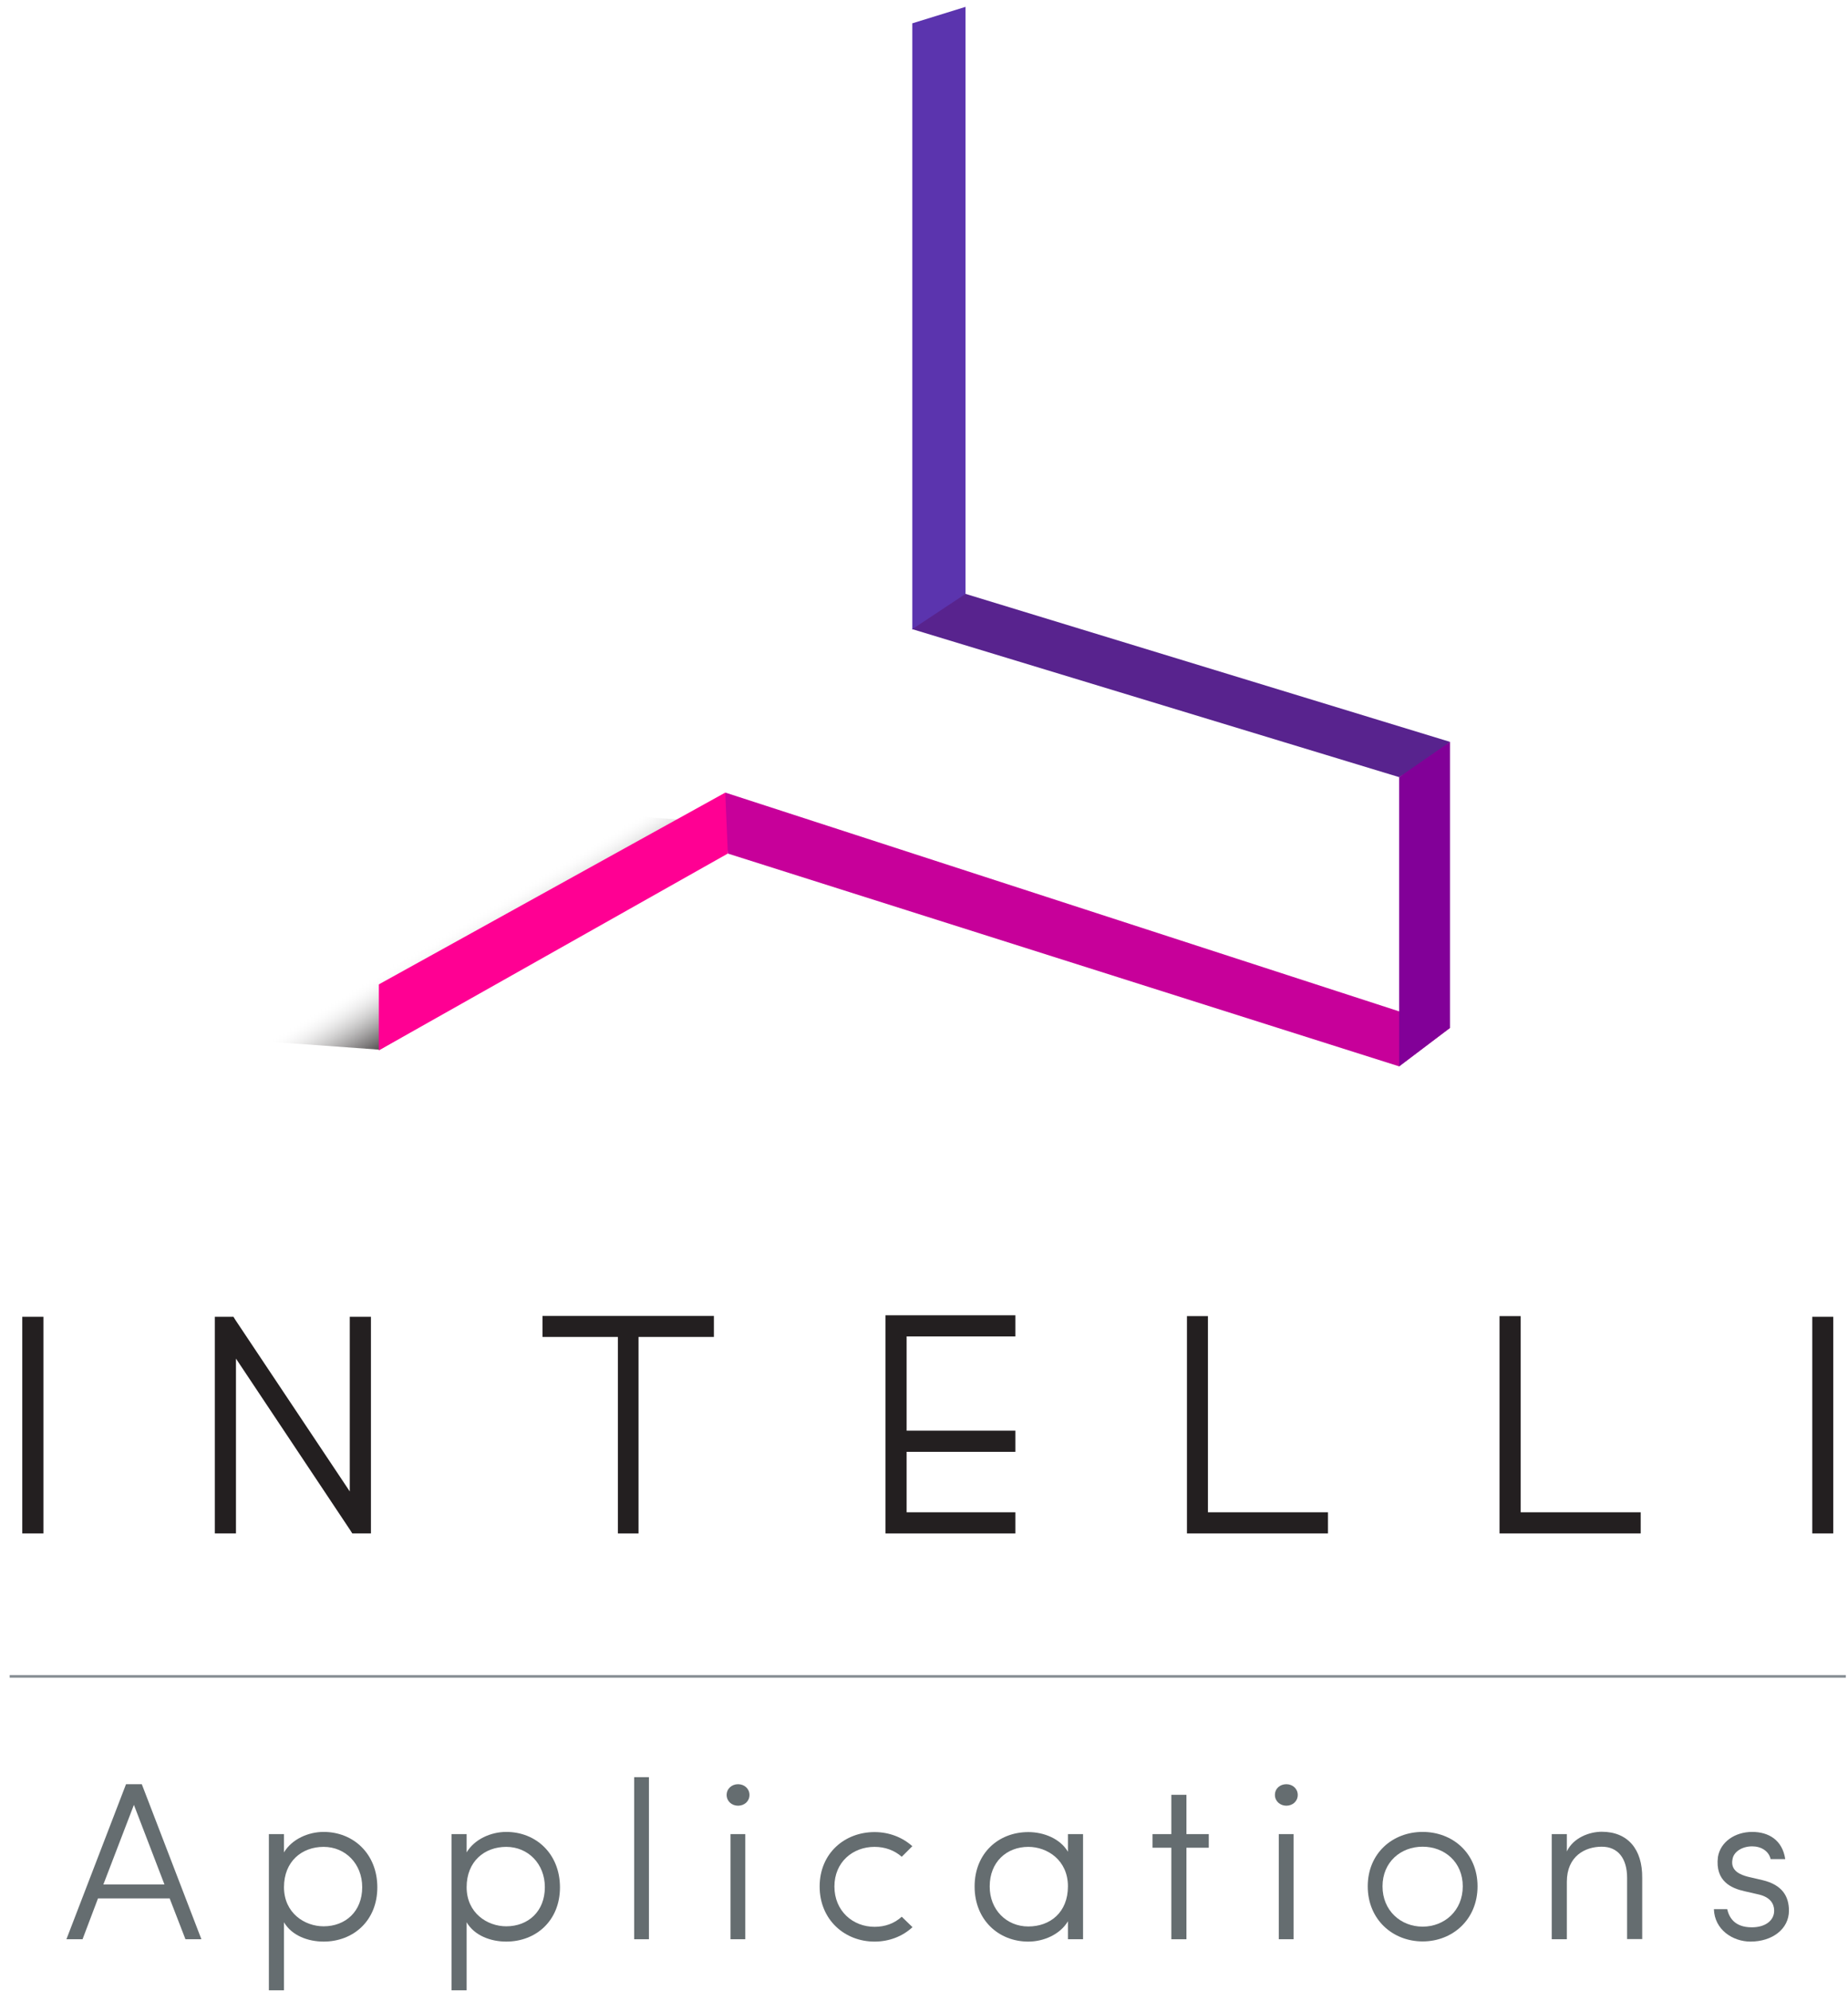 <svg width="156" height="168" viewBox="0 0 156 168" fill="none" xmlns="http://www.w3.org/2000/svg">
<path d="M45.074 68.258L64.851 69.687L32.048 88.563L24.762 88.037L17.475 87.511L45.074 68.258Z" fill="url(#paint0_linear_116_17580)"/>
<path d="M118.109 89.969L61.44 72.014L61.043 69.322L61.227 66.87L122.402 86.723L118.109 89.969Z" fill="#C7009A"/>
<path d="M77.014 1.968L81.506 0.579V50.134L80.131 51.24L77.014 53.124" fill="#5B34AE"/>
<path d="M81.506 50.106L122.403 62.591L120.433 64.235L118.109 65.567L77.014 53.082L81.506 50.106Z" fill="#58238E"/>
<path d="M122.402 62.591L118.108 65.567V89.969L122.402 86.724V62.591Z" fill="#820098"/>
<path d="M61.227 66.87L61.44 72.014L31.979 88.622V83.053L61.227 66.87Z" fill="#FF0093"/>
<path d="M1.88 111.097H2.475H3.07H3.665V111.692V128.782V129.377H3.07H2.475H1.88V128.782V111.692V111.097Z" fill="#231F20"/>
<path d="M19.395 111.097H19.707L19.863 111.352L29.527 125.834V111.692V111.097H30.122H30.717H31.313V111.692V121.583V128.782V129.377H30.689H30.051H29.74L29.57 129.108L19.919 114.625V128.782V129.377H19.324H18.729H18.134V128.782V111.692V111.097H18.757H19.395Z" fill="#231F20"/>
<path d="M45.795 111.026H46.376H59.668H60.263V111.622V112.217V112.798H59.668H53.901V128.782V129.378H53.334H52.724H52.158V128.782V112.798H46.376H45.795V112.217V111.622V111.026Z" fill="#231F20"/>
<path d="M74.746 110.97H75.341H85.147H85.714V111.565V112.16V112.755H85.147H76.532V120.705H85.147H85.714V121.3V121.895V122.491H85.147H76.532V127.592H85.147H85.714V128.187V128.782V129.378H85.147H75.341H74.746V128.782V111.565V110.97Z" fill="#231F20"/>
<path d="M100.197 111.04H100.778H101.373H101.969V111.635V127.592H111.52H112.101V128.187V128.782V129.377H111.52H100.778H100.197V128.782V111.635V111.04Z" fill="#231F20"/>
<path d="M126.583 111.04H127.178H127.773H128.369V111.635V127.592H137.905H138.501V128.187V128.782V129.377H137.905H127.178H126.583V128.782V111.635V111.04Z" fill="#231F20"/>
<path d="M152.983 111.097H153.579H154.16H154.755V111.692V128.782V129.377H154.16H153.579H152.983V128.782V111.692V111.097Z" fill="#231F20"/>
<path d="M0.817 141.437H155.817" stroke="#888F95" stroke-width="0.226" stroke-miterlimit="10"/>
<path d="M5.607 163.614L10.638 150.534H11.97L17.001 163.614H15.655L14.322 160.17H8.272L6.968 163.614H5.607ZM11.304 152.277L8.725 158.994H13.883L11.304 152.277Z" fill="#656D70"/>
<path d="M22.697 154.743H23.973V156.287C24.639 155.168 26.027 154.559 27.317 154.559C29.839 154.559 31.852 156.415 31.852 159.235C31.852 162.041 29.839 163.812 27.317 163.812C26.013 163.812 24.639 163.316 23.973 162.182V167.922H22.697V154.743ZM27.317 155.82C25.489 155.82 23.973 157.038 23.973 159.221C23.973 161.403 25.716 162.523 27.317 162.523C29.159 162.523 30.576 161.276 30.576 159.221C30.576 157.251 29.159 155.82 27.317 155.82Z" fill="#656D70"/>
<path d="M38.115 154.743H39.391V156.287C40.057 155.168 41.445 154.559 42.735 154.559C45.257 154.559 47.27 156.415 47.27 159.235C47.27 162.041 45.257 163.812 42.735 163.812C41.431 163.812 40.057 163.316 39.391 162.182V167.922H38.115V154.743ZM42.735 155.82C40.907 155.82 39.391 157.038 39.391 159.221C39.391 161.403 41.134 162.523 42.735 162.523C44.577 162.523 45.994 161.276 45.994 159.221C45.994 157.251 44.577 155.82 42.735 155.82Z" fill="#656D70"/>
<path d="M54.78 149.939H53.533V163.614H54.78V149.939Z" fill="#656D70"/>
<path d="M62.304 150.534C62.843 150.534 63.268 150.917 63.268 151.441C63.268 151.98 62.829 152.348 62.304 152.348C61.766 152.348 61.341 151.965 61.341 151.441C61.341 150.903 61.78 150.534 62.304 150.534ZM62.914 163.614H61.667V154.743H62.914V163.614Z" fill="#656D70"/>
<path d="M77.028 162.594C76.192 163.373 75.058 163.813 73.825 163.813C71.303 163.813 69.191 161.97 69.191 159.165C69.191 156.359 71.303 154.573 73.825 154.573C75.058 154.573 76.178 155.013 77.014 155.764L76.121 156.656C75.512 156.118 74.718 155.82 73.825 155.82C71.983 155.82 70.438 157.11 70.438 159.165C70.438 161.219 71.983 162.566 73.825 162.566C74.718 162.566 75.497 162.282 76.121 161.715L77.028 162.594Z" fill="#656D70"/>
<path d="M91.426 163.614H90.15V162.098C89.484 163.217 88.096 163.813 86.806 163.813C84.284 163.813 82.272 161.97 82.272 159.165C82.272 156.359 84.284 154.573 86.806 154.573C88.096 154.573 89.484 155.112 90.15 156.231V154.743H91.426V163.614ZM86.806 162.537C88.634 162.537 90.15 161.361 90.15 159.15C90.15 156.94 88.407 155.82 86.806 155.82C84.964 155.82 83.547 157.11 83.547 159.15C83.533 161.12 84.964 162.537 86.806 162.537Z" fill="#656D70"/>
<path d="M98.879 163.615V155.892H97.292V154.744H98.879V151.428H100.154V154.744H102.039V155.892H100.154V163.615H98.879Z" fill="#656D70"/>
<path d="M108.587 150.534C109.125 150.534 109.55 150.917 109.55 151.441C109.55 151.98 109.111 152.348 108.587 152.348C108.062 152.348 107.623 151.965 107.623 151.441C107.623 150.903 108.048 150.534 108.587 150.534ZM109.196 163.614H107.949V154.743H109.196V163.614Z" fill="#656D70"/>
<path d="M115.459 159.15C115.459 156.344 117.57 154.559 120.093 154.559C122.615 154.559 124.727 156.344 124.727 159.15C124.727 161.956 122.615 163.798 120.093 163.798C117.57 163.798 115.459 161.956 115.459 159.15ZM123.48 159.15C123.48 157.095 121.935 155.806 120.093 155.806C118.251 155.806 116.706 157.095 116.706 159.15C116.706 161.205 118.251 162.551 120.093 162.551C121.935 162.551 123.48 161.205 123.48 159.15Z" fill="#656D70"/>
<path d="M132.266 163.614H130.99V154.743H132.266V156.203C132.818 155.041 134.179 154.545 135.213 154.545C137.395 154.545 138.657 156.005 138.628 158.442V163.6H137.353V158.442C137.353 156.784 136.574 155.806 135.213 155.806C133.81 155.806 132.266 156.6 132.266 158.768V163.614Z" fill="#656D70"/>
<path d="M145.799 161.063C145.955 161.743 146.394 162.608 147.882 162.608C149.016 162.608 149.767 162.041 149.767 161.205C149.767 160.61 149.427 160.071 148.492 159.844L147.259 159.561C146.182 159.32 144.765 158.739 145.02 156.67C145.232 155.395 146.465 154.559 147.911 154.559C149.299 154.559 150.461 155.239 150.702 156.854H149.469C149.314 156.174 148.676 155.777 147.911 155.777C147.06 155.777 146.352 156.231 146.253 156.854C146.04 157.86 146.961 158.186 147.556 158.342L148.775 158.626C150.447 159.022 151.014 159.986 151.014 161.205C151.014 162.749 149.611 163.812 147.769 163.812C146.281 163.812 144.736 162.82 144.68 161.077H145.799V161.063Z" fill="#656D70"/>
<defs>
<linearGradient id="paint0_linear_116_17580" x1="35.075" y1="80.264" x2="38.734" y2="86.291" gradientUnits="userSpaceOnUse">
<stop stop-color="white" stop-opacity="0"/>
<stop offset="0.137" stop-color="#CBCACB" stop-opacity="0.142"/>
<stop offset="0.291" stop-color="#999797" stop-opacity="0.302"/>
<stop offset="0.442" stop-color="#6E6C6C" stop-opacity="0.459"/>
<stop offset="0.588" stop-color="#4E4A4B" stop-opacity="0.611"/>
<stop offset="0.726" stop-color="#363233" stop-opacity="0.754"/>
<stop offset="0.854" stop-color="#282425" stop-opacity="0.888"/>
<stop offset="0.962" stop-color="#231F20"/>
</linearGradient>
</defs>
</svg>
